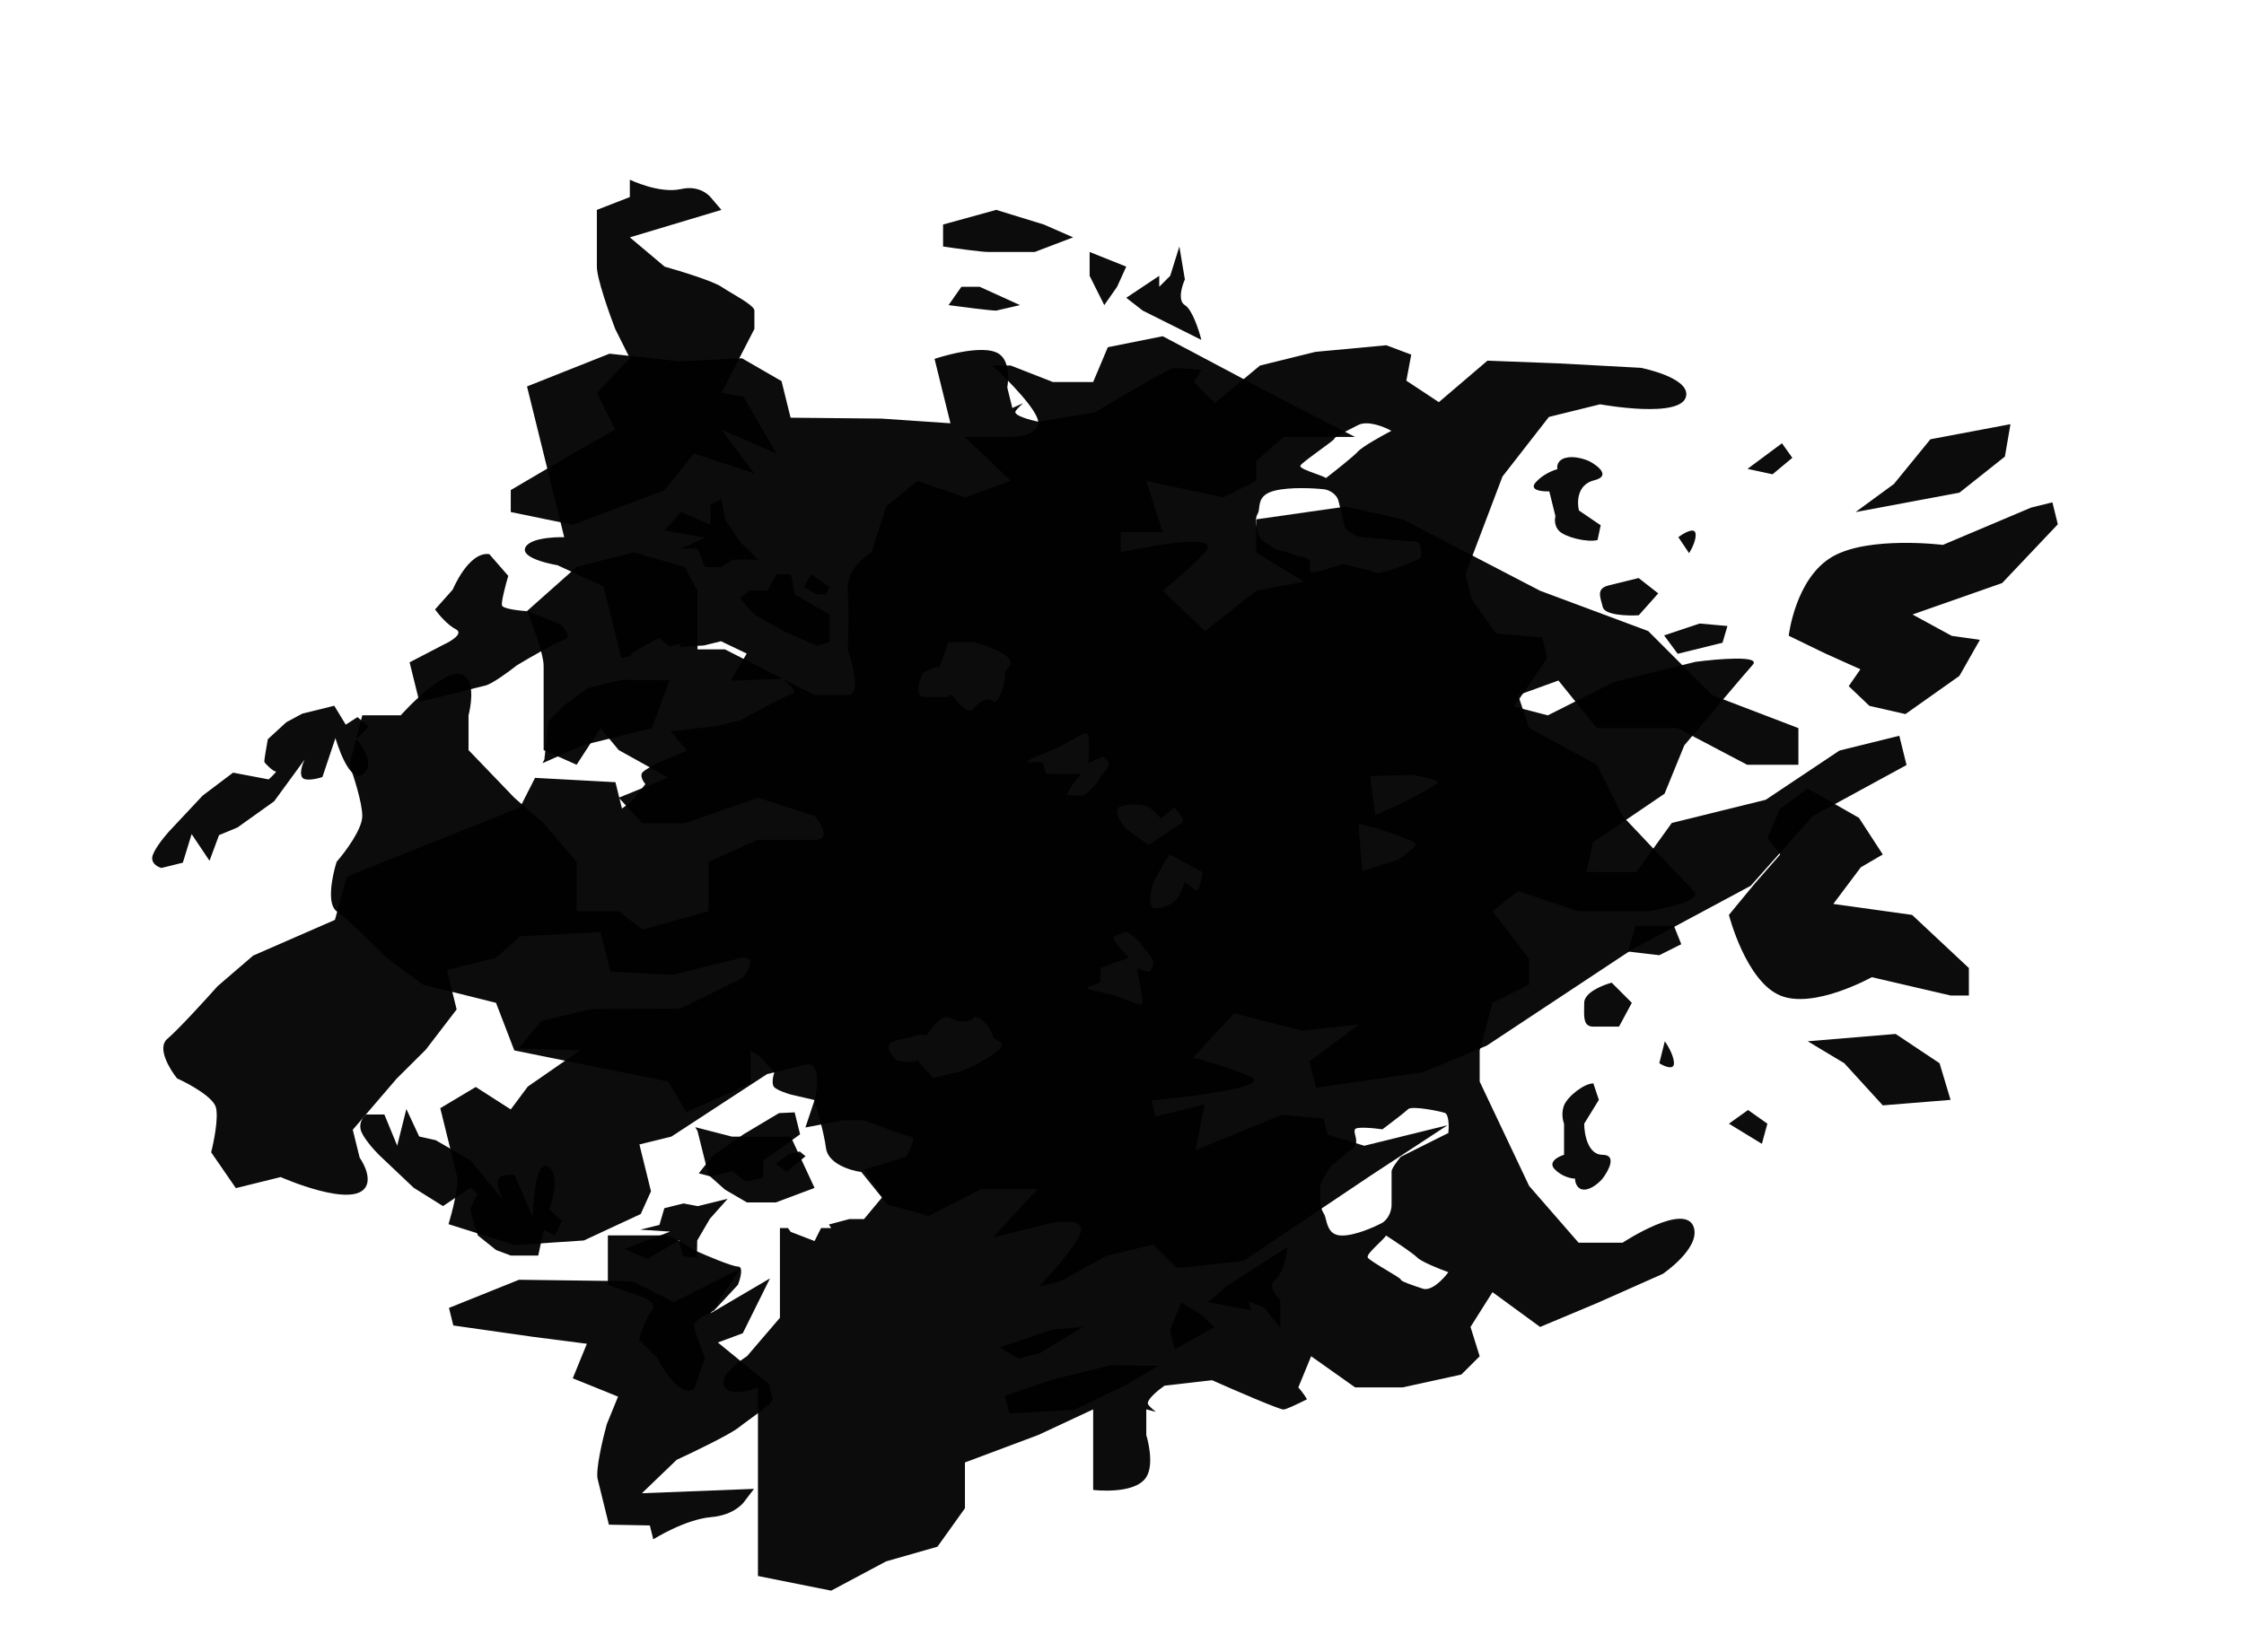 <svg width="421" height="310" viewBox="0 0 421 310" fill="none" xmlns="http://www.w3.org/2000/svg">
<g filter="url(#filter0_bf)">
<path fill-rule="evenodd" clip-rule="evenodd" d="M118.165 44.542L135.348 39.387L133.286 36.981C133.286 36.981 131.426 34.645 127.788 35.476C123.69 36.411 118.165 33.724 118.165 33.724V36.981L111.979 39.387V50.041C111.979 52.24 114.27 58.747 115.416 61.725L118.165 67.224L111.979 73.754L115.416 80.627L107.512 85.095L95.827 91.968V96.092L107.512 98.498L124.695 91.968L130.194 85.095L141.534 88.875L135.348 80.627L145.658 85.095L139.472 74.441L135.348 73.754L141.534 61.725V58.289C141.534 57.541 139.366 56.252 137.388 55.075C136.638 54.629 135.915 54.199 135.348 53.821C133.699 52.721 127.559 50.843 124.695 50.041L118.165 44.542ZM186.898 58.289C185.799 58.289 180.483 57.602 177.963 57.258L180.369 53.821H183.805L191.366 57.258L186.898 58.289ZM186.898 39.387L176.932 42.136V46.261C179.223 46.604 184.149 47.291 185.524 47.291H194.115L201.332 44.542L195.834 42.136L186.898 39.387ZM204.425 47.291V51.759L207.174 57.258L209.58 53.821L211.298 50.041L204.425 47.291ZM217.484 51.759L211.298 55.883L214.391 58.289L225.389 63.787C224.931 61.955 223.67 58.083 222.296 57.258C220.921 56.433 221.723 53.707 222.296 52.447L221.265 46.261L219.546 51.759L217.484 53.821V51.759ZM302.37 184.414C300.651 184.872 297.215 186.27 297.215 188.194C297.215 188.504 297.209 188.809 297.204 189.103C297.166 191.097 297.137 192.662 298.933 192.662H303.744L306.15 188.194L302.37 184.414ZM293.434 207.439C294.122 205.721 297.215 203.316 298.933 203.316L299.964 206.409L297.215 210.876C297.215 212.824 297.902 216.718 300.651 216.718C303.401 216.718 301.797 219.697 300.651 221.186C300.079 221.873 298.589 223.248 297.215 223.248C295.84 223.248 295.496 221.873 295.496 221.186C294.809 221.186 293.091 220.842 291.716 219.468C290.341 218.093 292.289 217.062 293.434 216.718V210.876C293.205 210.303 292.885 208.814 293.434 207.439ZM324.364 171.698C324.364 171.698 327.528 184.122 333.987 186.82C340.302 189.457 351.17 183.383 351.17 183.383L365.948 186.82H369.384V181.665L358.731 171.698L343.953 169.636L349.108 162.763L353.232 160.357L348.765 153.484L339.142 147.985L333.987 151.766L331.581 157.264L333.987 160.357L329.176 165.856L324.364 171.698ZM330.55 214.656L324.364 210.876L327.957 208.31L331.581 210.876L330.55 214.656ZM312.336 195.411L311.305 199.535C312.222 200.108 314.054 200.91 314.054 199.535C314.054 198.161 312.909 196.213 312.336 195.411ZM355.638 194.037L339.142 195.411L346.015 199.535L353.232 207.439L365.948 206.409L363.886 199.535L355.638 194.037ZM114.041 231.84V241.119L119.884 243.181C121.144 243.524 123.389 244.555 122.289 245.93C121.189 247.305 120.227 250.169 119.884 251.429L123.32 254.865C123.32 254.865 127.149 262.479 130.194 260.708L132.256 254.865C131.568 253.147 130.194 249.504 130.194 248.679C130.194 247.855 132.714 246.503 133.974 245.93L138.441 241.119C138.9 239.973 139.541 237.682 138.441 237.682C137.342 237.682 132.485 235.62 130.194 234.589C128.819 233.673 125.795 231.84 124.695 231.84H114.041ZM74.52 215L76.238 208.127L78.644 213.282L81.737 213.969L88.266 217.749L94.452 225.31C93.994 224.508 93.146 222.63 93.421 221.53C93.696 220.43 95.598 220.384 96.514 220.499L99.951 228.403C99.951 228.403 100.223 216.549 103.044 219.124C105.324 221.205 103.044 227.028 103.044 227.028L105.45 229.09L104.075 231.84L102.013 230.809L100.982 235.62H95.827L93.078 234.589L89.641 231.84C89.183 230.351 88.266 227.303 88.266 227.028C88.266 226.685 89.297 224.279 89.641 224.279C89.916 224.279 88.839 223.363 88.266 222.904L83.111 226.341L77.613 222.904L71.083 216.718C70.052 215.687 67.921 213.282 67.646 211.907C67.371 210.532 68.219 209.501 68.677 209.158H72.114L74.52 215ZM314.054 173.76H306.837L305.463 178.572L311.305 179.259L315.429 177.197L314.054 173.76ZM145.658 107.777L143.94 110.87H140.503L138.785 112.244L141.534 115.337L147.033 118.43L153.219 121.18L155.625 120.492V115.337L149.095 111.557L148.408 107.777H145.658ZM152.188 107.777L150.813 110.182L153.219 111.557H154.937L155.625 110.182L152.188 107.777ZM127.788 96.092L133.286 98.498V94.717L135.348 93.686L136.036 97.467L138.785 101.591L142.222 105.027H137.41L135.348 106.402H132.256L130.881 102.965H127.788L132.256 100.903L124.695 99.529L127.788 96.092ZM87.901 127.709C85.351 122.743 75.185 134.239 75.185 134.239H67.968L65.562 143.518C66.364 145.694 67.968 150.666 67.968 153.14C67.968 155.615 64.76 159.899 63.157 161.732C62.355 164.252 61.232 169.636 63.157 171.011C65.081 172.386 70.374 177.541 72.779 179.946L79.309 184.758L93.056 188.194L96.492 197.13L125.36 202.972L128.753 208.697L140.793 203.345V197.159L142.512 198.19L145.261 201.283C145.032 201.971 144.711 203.483 145.261 204.033C145.811 204.583 147.552 205.178 148.354 205.407L152.822 206.438L151.103 211.593L158.32 210.219H162.101C164.735 211.25 170.211 213.312 171.036 213.312C171.861 213.312 170.692 215.832 170.005 217.092L165.537 218.467L162.101 219.498L165.537 224.653L162.101 228.777H159.351L155.518 229.799L155.946 230.465H154.039L152.822 232.901L148.354 231.182L147.828 230.465H146.324V247.305L140.138 254.522C140.138 254.522 134.398 258.086 136.014 260.364C137.411 262.335 142.2 260.364 142.2 260.364V295.761L155.946 298.511L166.256 293.012L175.879 290.263L181.034 283.046V274.454L194.781 269.299L201.609 266.113L205.09 264.488V279.609C205.09 279.609 212.911 280.584 215.057 277.204C216.711 274.597 215.057 269.299 215.057 269.299V264.488L216.864 264.965C216.035 264.3 215.46 263.76 215.369 263.487C215.094 262.662 217.316 260.852 218.462 260.05L227.397 259.019C231.521 260.852 239.975 264.518 240.8 264.518C241.248 264.518 243.139 263.637 245.213 262.595C244.501 261.376 243.581 260.364 243.581 260.364L245.987 254.522L254.235 260.364H263.17L274.167 257.958L277.604 254.522L275.885 249.023L280.009 242.493L288.945 249.023L299.598 244.555L311.97 239.057C311.97 239.057 318.868 234.383 317.813 230.465C316.423 225.306 304.41 233.214 304.41 233.214H296.162L286.883 222.561L277.604 202.972V197.13L280.009 188.194L286.883 184.758V179.946L280.009 171.011L284.821 167.231L296.162 171.011H309.221C312.772 170.438 319.462 168.88 317.813 167.231C316.163 165.581 308.19 157.15 304.41 153.14L299.598 143.518L286.883 136.644L284.821 130.458L292.381 127.709L299.598 136.644H314.72L327.779 143.518H337.402V136.644L321.249 130.458L309.221 118.43L288.945 110.87L263.17 97.467L252.516 95.061L235.677 97.467V103.653L244.612 109.151L235.677 110.87L226.054 118.43L218.15 110.87C218.15 110.87 223.231 106.735 226.054 103.653C230.146 99.185 210.245 103.653 210.245 103.653V99.872H218.15L215.057 90.25L229.491 93.343L235.677 90.25V86.469L240.832 82.002H254.235L240.832 75.128L218.15 63.1L207.84 65.162L205.09 71.692H197.53L189.626 68.599H186.189C189.053 71.234 194.781 77.053 194.781 79.252C194.781 81.452 191.344 82.002 189.626 82.002H181.034L189.626 90.25L181.034 93.343L172.099 90.25L166.256 95.061L163.507 103.653C161.903 104.569 158.764 107.295 159.039 110.87C159.314 114.444 159.154 119.69 159.039 121.867C160.07 124.731 161.514 130.458 159.039 130.458H152.853L136.014 121.867H130.859V110.87L128.453 106.402L118.831 103.653L108.177 106.402L98.898 114.65C99.929 117.17 101.991 122.76 101.991 124.96V140.768L108.177 143.518L112.645 136.644L116.081 140.768L125.36 145.923L116.081 149.704L120.549 154.515H128.453L142.2 149.704L152.853 153.14C154.113 154.63 155.878 157.608 152.853 157.608H142.2L132.921 161.732V171.011L120.549 174.448L116.081 171.011H108.177V161.732L101.991 154.515L96.492 149.704L87.901 140.768V134.239C87.901 134.239 89.066 129.978 87.901 127.709ZM145.57 225.654L152.822 222.934L148.354 213.312H137.357L130.432 211.531L130.859 212.251L132.921 220.499L136.014 223.248L140.138 225.654H145.57ZM177.909 120.522L176.191 125.333C176.076 125.104 175.297 124.99 173.098 126.364C171.38 130.488 172.754 130.832 173.785 130.832H177.909C178.024 130.488 178.39 130.007 178.94 130.832C179.628 131.863 181.69 133.925 182.377 133.238L183.752 131.863C184.439 131.405 185.951 130.763 186.501 131.863C188.219 130.832 188.563 127.395 188.563 126.364C188.563 126.033 188.812 125.736 189.07 125.43C189.613 124.784 190.194 124.093 188.563 122.928C186.638 121.553 183.637 120.751 182.377 120.522H177.909ZM211.245 179.976C211.932 179.804 211.674 179.547 211.073 178.945C210.472 178.344 209.526 177.399 208.839 175.852L211.245 174.821C211.932 175.165 213.513 176.196 214.338 177.571C214.615 178.033 214.968 178.421 215.301 178.788L215.301 178.788C216.205 179.783 216.968 180.624 215.712 182.382C214.338 182.107 213.536 181.809 213.307 181.694C213.536 182.84 214.063 185.612 214.338 187.537C214.537 188.933 213.695 188.593 211.88 187.861C210.566 187.331 208.742 186.595 206.434 186.162C203.035 185.525 203.837 185.282 204.946 184.945C205.631 184.737 206.434 184.494 206.434 184.1V181.694C207.579 181.236 210.145 180.251 211.245 179.976ZM271.73 212.624L262.795 217.092C262.222 217.779 261.076 219.291 261.076 219.841V226.027C261.076 227.952 259.931 229.12 259.358 229.464C257.869 230.266 254.272 231.87 251.797 231.87C249.538 231.87 249.112 230.219 248.779 228.928C248.656 228.451 248.546 228.024 248.361 227.746C247.673 226.715 247.673 225.34 247.673 223.622C247.673 222.098 247.943 221.655 248.723 220.377L248.726 220.373L248.732 220.363L248.746 220.34C248.792 220.265 248.839 220.187 248.889 220.105C248.926 220.044 248.964 219.981 249.003 219.917L249.048 219.841C249.653 218.832 249.903 218.653 250.354 218.329C250.671 218.101 251.088 217.801 251.797 217.092C252.688 216.202 253.117 215.957 253.419 215.785C253.7 215.625 253.872 215.527 254.203 215.03C254.598 214.437 254.425 213.73 254.272 213.106C254.159 212.645 254.057 212.229 254.203 211.937C254.478 211.387 257.754 211.708 259.358 211.937C260.733 210.906 263.619 208.707 264.169 208.157C264.857 207.469 270.012 208.5 271.043 208.844C271.867 209.119 271.844 211.479 271.73 212.624ZM258.576 233.436C257.529 234.456 256.393 235.563 256.609 235.994C256.795 236.366 258.597 237.445 260.208 238.411L260.208 238.411C261.569 239.226 262.795 239.96 262.795 240.118C262.795 240.461 264.856 241.149 266.918 241.836L266.919 241.836C268.568 242.386 270.813 240.003 271.73 238.743C270.126 238.17 266.712 236.818 265.888 235.994C265.063 235.169 261.649 232.901 260.045 231.87C259.789 232.254 259.199 232.829 258.577 233.435L258.576 233.436L258.576 233.436ZM216.4 165.542C217.316 163.824 219.218 160.387 219.493 160.387C221.211 161.304 224.785 163.205 225.335 163.48C225.885 163.755 225.106 166.115 224.648 167.261L222.242 165.542C222.013 166.23 221.417 167.81 220.867 168.635C220.18 169.666 217.774 170.697 216.4 170.354C215.3 170.079 215.942 167.031 216.4 165.542ZM254.89 154.545C254.89 155.095 255.349 160.731 255.578 163.48L262.107 161.418C263.367 160.616 265.819 158.875 265.544 158.325C265.269 157.775 260.847 156.263 258.671 155.576L254.89 154.545Z" fill="black" fill-opacity="0.95"/>
</g>
<g filter="url(#filter1_bf)">
<path fill-rule="evenodd" clip-rule="evenodd" d="M120.427 280.23L141.464 279.409L139.536 281.925C139.536 281.925 137.829 284.327 133.427 284.71C128.467 285.141 122.561 288.877 122.561 288.877L121.918 286.273L114.237 286.129L112.135 277.614C111.701 275.856 113.087 269.996 113.834 267.286L115.953 262.101L107.457 258.66L110.105 252.178L100.015 250.88L85.045 248.746L84.232 245.45L97.371 240.168L118.679 240.446L126.441 244.358L138.909 238.076L133.329 246.447L144.459 239.911L139.354 250.205L134.685 251.941L144.265 259.776L144.942 262.523C145.09 263.12 142.818 264.774 140.746 266.284C139.96 266.856 139.202 267.407 138.617 267.872C136.912 269.226 130.128 272.493 126.95 273.957L120.427 280.23ZM197.795 249.479C196.514 249.795 190.457 251.873 187.588 252.872L191.069 254.927L195.073 253.939L203.204 249.018L197.795 249.479ZM201.524 264.586L189.37 265.255L188.557 261.958C191.158 261.025 196.762 259.059 198.363 258.664L208.373 256.193L217.324 256.316L211.392 259.82L201.524 264.586ZM220.385 253.229L219.504 249.658L221.622 244.472L225.103 246.527L227.851 249.055L220.385 253.229ZM234.719 245.903L226.698 244.385L229.828 241.573L241.556 234.016C241.383 235.613 240.679 239.07 239.24 240.124C237.801 241.179 239.273 243.127 240.189 243.97L240.208 249.211L237.122 245.31L234.312 244.255L234.719 245.903ZM307.45 115.465C305.358 115.593 301.078 115.464 300.699 113.926C300.637 113.678 300.571 113.437 300.506 113.203C300.069 111.62 299.726 110.378 301.819 109.861L307.425 108.478L311.109 111.357L307.45 115.465ZM292.498 99.631C293.637 100.806 297.716 101.84 299.718 101.346L300.309 98.577L296.224 95.797C295.84 94.24 295.873 90.929 299.076 90.139C302.279 89.348 299.823 87.429 298.194 86.568C297.391 86.183 295.385 85.513 293.784 85.908C292.182 86.303 292.053 87.501 292.188 88.05C291.388 88.248 289.453 89.017 288.123 90.511C286.793 92.005 289.265 92.269 290.667 92.214L291.82 96.884C291.666 97.407 291.586 98.69 292.498 99.631ZM335.584 119.304C335.584 119.304 336.82 108.464 343.813 104.451C350.65 100.527 364.511 102.257 364.511 102.257L381.05 95.261L385.054 94.273L386.071 98.393L375.624 109.422L358.814 115.32L366.176 119.331L371.455 120.068L367.606 126.847L357.479 134.008L350.727 132.469L346.84 128.766L349.033 125.602L342.342 122.59L335.584 119.304ZM334.317 83.19L327.856 87.99L332.548 89.008L336.264 85.915L334.317 83.19ZM316.893 103.81L314.878 100.81C315.833 100.088 317.81 98.921 318.081 100.019C318.352 101.118 317.402 103.004 316.893 103.81ZM367.614 92.457L348.124 96.102L355.318 90.829L362.168 82.436L377.186 79.604L376.139 85.69L367.614 92.457ZM78.675 131.712L76.845 124.295L83.245 120.967C84.645 120.33 87.058 118.86 85.505 118.078C83.953 117.295 82.267 115.283 81.618 114.374L84.944 110.639C84.944 110.639 87.902 103.453 91.799 103.993L95.354 108.07C94.892 109.641 94.009 112.948 94.172 113.607C94.335 114.267 97.538 114.622 99.119 114.718L105.273 117.279C106.033 118.063 107.232 119.709 105.951 120.026C104.67 120.342 99.417 123.387 96.951 124.87C95.531 125.997 92.369 128.332 91.087 128.648L78.675 131.712ZM35.951 156.535L39.309 161.535L41.094 156.723L44.562 155.284L51.424 150.385L57.14 142.563C56.764 143.336 56.147 145.081 56.685 145.881C57.222 146.681 59.447 146.171 60.492 145.816L62.936 138.51C62.936 138.51 65.592 147.907 68.371 145.037C70.616 142.718 66.811 138.719 66.811 138.719L69.207 136.379L67.063 134.577L64.864 135.994L62.714 132.445L56.708 133.927L53.708 135.542L50.246 138.728C50.006 140.05 49.54 142.749 49.594 142.969C49.662 143.243 51.337 144.87 51.738 144.771C52.058 144.692 50.984 145.734 50.407 146.265L43.724 145L37.995 149.328L31.608 156.15C30.61 157.271 28.602 159.806 28.553 160.984C28.504 162.162 29.695 162.742 30.296 162.885L34.3 161.897L35.951 156.535ZM323.165 120.621L314.757 122.696L312.206 119.246L318.878 117.016L324.089 117.479L323.165 120.621ZM139.985 221.782L137.373 219.804L133.369 220.792L131.096 220.187L133.689 216.925L139.485 212.871L146.15 208.895L149.088 208.753L150.105 212.873L143.243 217.772L143.188 220.991L139.985 221.782ZM147.593 219.904L145.517 218.377L148.048 216.586L150.05 216.092L151.122 216.993L147.593 219.904ZM121.469 236.26L127.401 232.756L128.147 235.778L130.753 236.009L130.808 232.79L133.197 228.703L136.523 224.968L130.918 226.351L128.244 225.845L124.641 226.735L123.717 229.877L120.113 230.766L125.725 231.13L117.188 234.402L121.469 236.26ZM68.76 222.458C66.769 227.16 52.657 220.895 52.657 220.895L44.249 222.971L39.615 216.246C40.12 214.276 41.008 209.841 40.52 207.863C40.032 205.885 35.45 203.383 33.22 202.379C31.788 200.595 29.418 196.615 31.389 194.963C33.36 193.311 38.51 187.668 40.838 185.054L47.496 179.331L62.834 172.631L65.076 164.501L97.557 151.531L100.38 145.979L115.465 146.794L116.685 151.739L118.483 150.42L121.077 147.158C120.674 146.674 120.002 145.558 120.534 144.96C121.066 144.363 122.978 143.386 123.867 142.972L128.868 140.863L125.85 137.237L134.529 136.261L138.934 135.174C141.8 133.592 147.773 130.369 148.734 130.132C149.695 129.895 147.836 128.217 146.787 127.407L141.311 127.593L137.103 127.757L140.09 122.649L135.273 120.341L132.07 121.131L127.402 121.416L127.769 120.761L125.548 121.309L123.648 119.712L118.782 122.371L118.311 123.095L116.558 123.528L113.236 110.068L104.605 106.078C104.605 106.078 97.215 104.88 98.648 102.594C99.888 100.618 105.855 100.816 105.855 100.816L98.873 72.523L114.346 66.373L127.443 67.803L139.197 67.234L146.626 71.52L148.321 78.387L165.354 78.555L173.938 79.138L178.315 79.436L175.332 67.349C175.332 67.349 184.252 64.321 187.419 66.406C189.86 68.014 188.978 72.724 188.978 72.724L189.927 76.57L191.938 75.669C191.104 76.438 190.54 77.035 190.488 77.28C190.33 78.019 193.277 78.826 194.769 79.138L205.383 77.392C209.827 74.742 218.953 69.381 219.914 69.144C220.437 69.015 222.813 69.175 225.436 69.412C224.846 70.59 223.974 71.664 223.974 71.664L227.929 75.642L236.386 68.601L246.797 66.031L260.084 64.792L264.766 66.551L263.849 71.44L269.941 75.473L279.064 67.684L292.358 68.192L307.857 69.029C307.857 69.029 316.815 70.782 316.358 74.217C315.757 78.74 300.2 75.873 300.2 75.873L290.591 78.245L281.882 89.428L274.935 107.754L276.087 112.423L280.653 118.873L289.339 119.644L290.288 123.489L284.042 132.608L290.394 134.246L302.861 127.963L318.076 124.208C322.327 123.645 330.429 122.966 328.832 124.759C327.236 126.552 319.61 135.584 315.996 139.875L312.289 148.95L298.83 158.1L297.648 163.637L306.999 163.661L313.645 154.444L331.262 150.096L345.122 140.847L356.333 138.08L357.689 143.574L340.09 153.162L328.449 166.235L306.317 178.109L278.93 196.233L266.993 201.219L246.898 204.138L245.678 199.194L255.004 192.23L244.254 193.426L231.552 190.149L223.834 198.465C223.834 198.465 230.569 200.309 234.467 201.961C240.116 204.355 216.048 206.507 216.048 206.507L216.794 209.528L226.003 207.255L224.298 215.836L240.505 209.213L248.322 209.907L249.068 212.928L255.955 215.017L271.571 211.163L257.311 220.511L233.257 236.647L220.838 237.963L216.347 233.535L207.538 235.709L198.939 240.454L194.935 241.442C197.752 238.513 203.277 232.214 202.844 230.456C202.41 228.698 198.297 229.247 196.295 229.741L186.285 232.211L194.668 223.149L184.048 223.147L174.248 228.188L166.492 226.023L161.594 219.946C159.544 219.675 155.35 218.398 154.965 215.462C154.58 212.526 153.358 208.379 152.796 206.672C153.432 204.087 153.984 199.094 151.101 199.805L143.893 201.584L125.969 213.293L119.963 214.775L122.132 223.565L120.211 227.828L109.542 232.793L96.587 233.658L84.149 229.734C84.853 227.423 86.153 222.362 85.719 220.604L82.6 207.968L89.265 203.992L95.826 208.201L99.017 203.917L108.811 197.128L97.254 196.775L101.51 191.645L110.72 189.372L127.685 189.265L139.419 183.455C140.594 181.902 142.061 179.014 138.538 179.884L126.125 182.947L114.501 182.319L112.671 174.902L97.578 175.713L93.051 179.744L83.842 182.017L85.672 189.434L79.889 196.981L74.431 202.408L66.184 212.02L67.472 217.239C67.472 217.239 69.67 220.31 68.76 222.458ZM116.629 127.59L125.614 127.678L122.307 136.654L109.495 139.816L101.778 143.231L102.133 142.533L102.908 135.347L105.97 132.261L110.3 129.152L116.629 127.59ZM175.046 202.321L172.095 198.97C172.007 199.186 171.122 199.501 168.288 199.035C165.472 196.233 167.006 195.563 168.207 195.266L173.012 194.081C173.213 194.322 173.735 194.601 174.213 193.784C174.811 192.762 176.806 190.521 177.743 190.873L179.616 191.577C180.507 191.745 182.395 191.823 182.819 190.786C185.024 191.116 186.103 193.764 186.306 194.588C186.371 194.853 186.72 195.018 187.081 195.189C187.841 195.549 188.655 195.934 186.984 197.335C185.013 198.987 181.674 200.491 180.251 201.037L175.046 202.321ZM202.157 145.215C202.991 145.155 202.742 145.435 202.16 146.088C201.578 146.742 200.663 147.769 200.167 149.203L203.174 149.335C203.907 148.863 205.545 147.584 206.235 146.248C206.467 145.799 206.801 145.388 207.117 144.999C207.974 143.943 208.697 143.052 206.887 142.007C205.34 142.622 204.465 143.091 204.22 143.249C204.261 142.267 204.328 139.9 204.269 138.282C204.226 137.11 203.312 137.623 201.341 138.73C199.915 139.532 197.935 140.644 195.331 141.654C191.497 143.141 192.48 143.104 193.838 143.054C194.677 143.024 195.66 142.987 195.738 143.302L196.212 145.225C197.637 145.262 200.821 145.311 202.157 145.215ZM266.187 101.727L254.895 100.726C254.092 100.341 252.459 99.462 252.351 99.022L251.131 94.078C250.751 92.54 249.186 91.935 248.451 91.825C246.558 91.613 242.05 91.365 239.167 92.077C236.535 92.726 236.365 94.168 236.231 95.296C236.182 95.712 236.138 96.086 235.977 96.361C235.379 97.383 235.651 98.481 235.99 99.855C236.29 101.073 236.692 101.349 237.853 102.147L237.855 102.148C238.003 102.25 238.163 102.36 238.337 102.481C239.241 103.113 239.568 103.185 240.157 103.315C240.572 103.406 241.116 103.525 242.082 103.888C243.295 104.344 243.843 104.416 244.23 104.467C244.589 104.514 244.808 104.543 245.292 104.844C245.87 105.205 245.807 105.82 245.752 106.363C245.711 106.764 245.675 107.125 245.902 107.317C246.331 107.677 250.085 106.479 251.908 105.834C253.713 106.263 257.51 107.191 258.26 107.472C259.196 107.824 264.999 105.518 266.132 104.947C267.039 104.49 266.547 102.61 266.187 101.727ZM246.756 88.876C245.335 88.361 243.793 87.803 243.96 87.397C244.103 87.046 245.989 85.665 247.676 84.43L247.676 84.43C249.101 83.387 250.384 82.448 250.353 82.322C250.285 82.047 252.552 80.905 254.819 79.763C256.633 78.849 259.718 80.108 261.035 80.851C259.279 81.77 255.569 83.832 254.77 84.729C253.972 85.625 250.442 88.42 248.777 89.705C248.403 89.471 247.601 89.181 246.756 88.876ZM211.01 155.269C212.417 156.379 215.31 158.579 215.631 158.5C217.452 157.274 221.241 154.726 221.827 154.348C222.414 153.97 221.041 152.308 220.281 151.524L217.817 153.59C217.414 153.106 216.409 152.014 215.605 151.513C214.601 150.886 211.595 150.754 210.061 151.424C208.834 151.96 210.182 154.211 211.01 155.269ZM258.024 152.992C257.916 152.552 257.338 147.916 257.063 145.652L265.077 145.423C266.703 145.701 269.903 146.388 269.691 146.907C269.479 147.425 264.626 149.905 262.225 151.081L258.024 152.992Z" fill="black" fill-opacity="0.95"/>
</g>
<defs>
<filter id="filter0_bf" x="37.094" y="8.724" width="357.29" height="314.787" filterUnits="userSpaceOnUse" color-interpolation-filters="sRGB">
<feFlood flood-opacity="0" result="BackgroundImageFix"/>
<feGaussianBlur in="BackgroundImage" stdDeviation="12.5"/>
<feComposite in2="SourceAlpha" operator="in" result="effect1_backgroundBlur"/>
<feBlend mode="normal" in="SourceGraphic" in2="effect1_backgroundBlur" result="shape"/>
<feGaussianBlur stdDeviation="2.5" result="effect2_foregroundBlur"/>
</filter>
<filter id="filter1_bf" x="-20" y="-20" width="460.254" height="350" filterUnits="userSpaceOnUse" color-interpolation-filters="sRGB">
<feFlood flood-opacity="0" result="BackgroundImageFix"/>
<feGaussianBlur in="BackgroundImage" stdDeviation="12.5"/>
<feComposite in2="SourceAlpha" operator="in" result="effect1_backgroundBlur"/>
<feBlend mode="normal" in="SourceGraphic" in2="effect1_backgroundBlur" result="shape"/>
<feGaussianBlur stdDeviation="2.5" result="effect2_foregroundBlur"/>
</filter>
</defs>
</svg>
